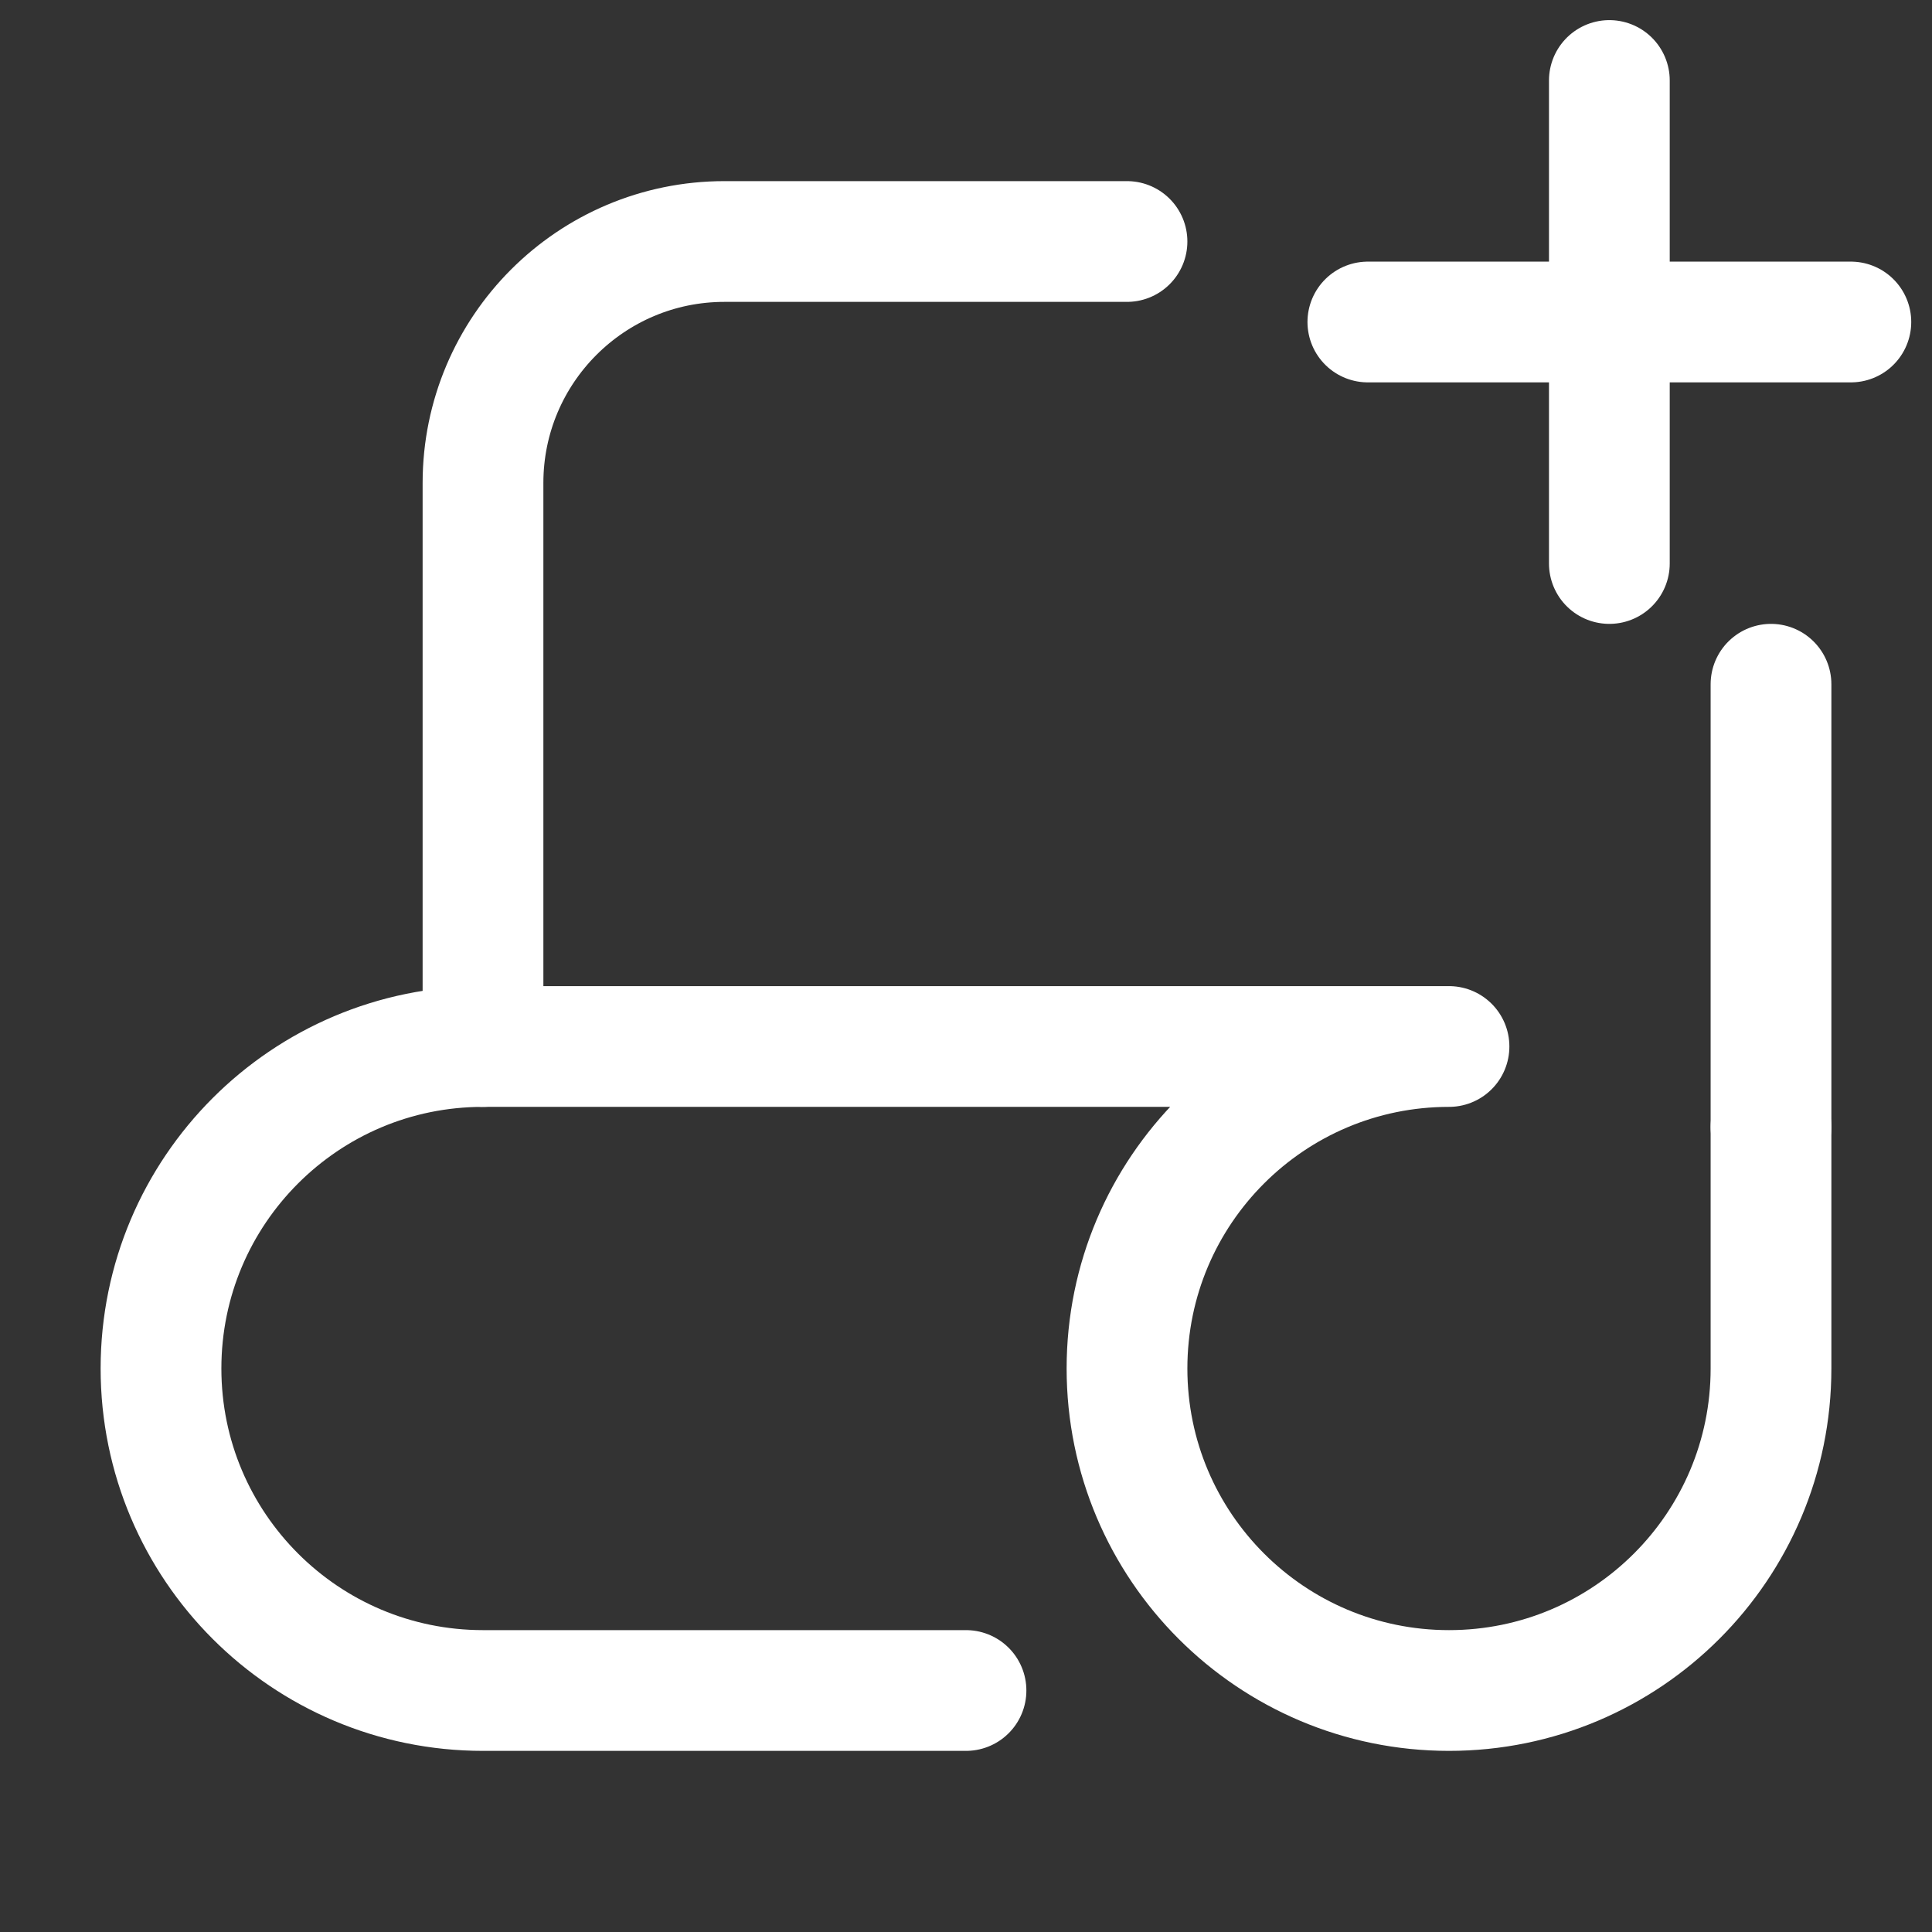 <svg width="24" height="24" viewBox="0 0 24 24" fill="none" xmlns="http://www.w3.org/2000/svg">
<rect x="0" y="0" width="24" height="24" fill="#333333" stroke="none"/>
<path d="M22 14V8.5M6 13V6C6 4.343 7.343 3 9 3H14" stroke="white" stroke-width="1.5" stroke-linecap="round" stroke-linejoin="round"/>
<path d="M16.992 4H19.992M19.992 4H22.992M19.992 4V1M19.992 4V7" stroke="white" stroke-width="1.5" stroke-linecap="round" stroke-linejoin="round"/>
<path d="M12 21H6C3.791 21 2 19.209 2 17C2 14.791 3.791 13 6 13H17H18C15.791 13 14 14.791 14 17C14 19.209 15.791 21 18 21C20.209 21 22 19.209 22 17V14" stroke="white" stroke-width="1.5" stroke-linecap="round" stroke-linejoin="round"/>
</svg>

